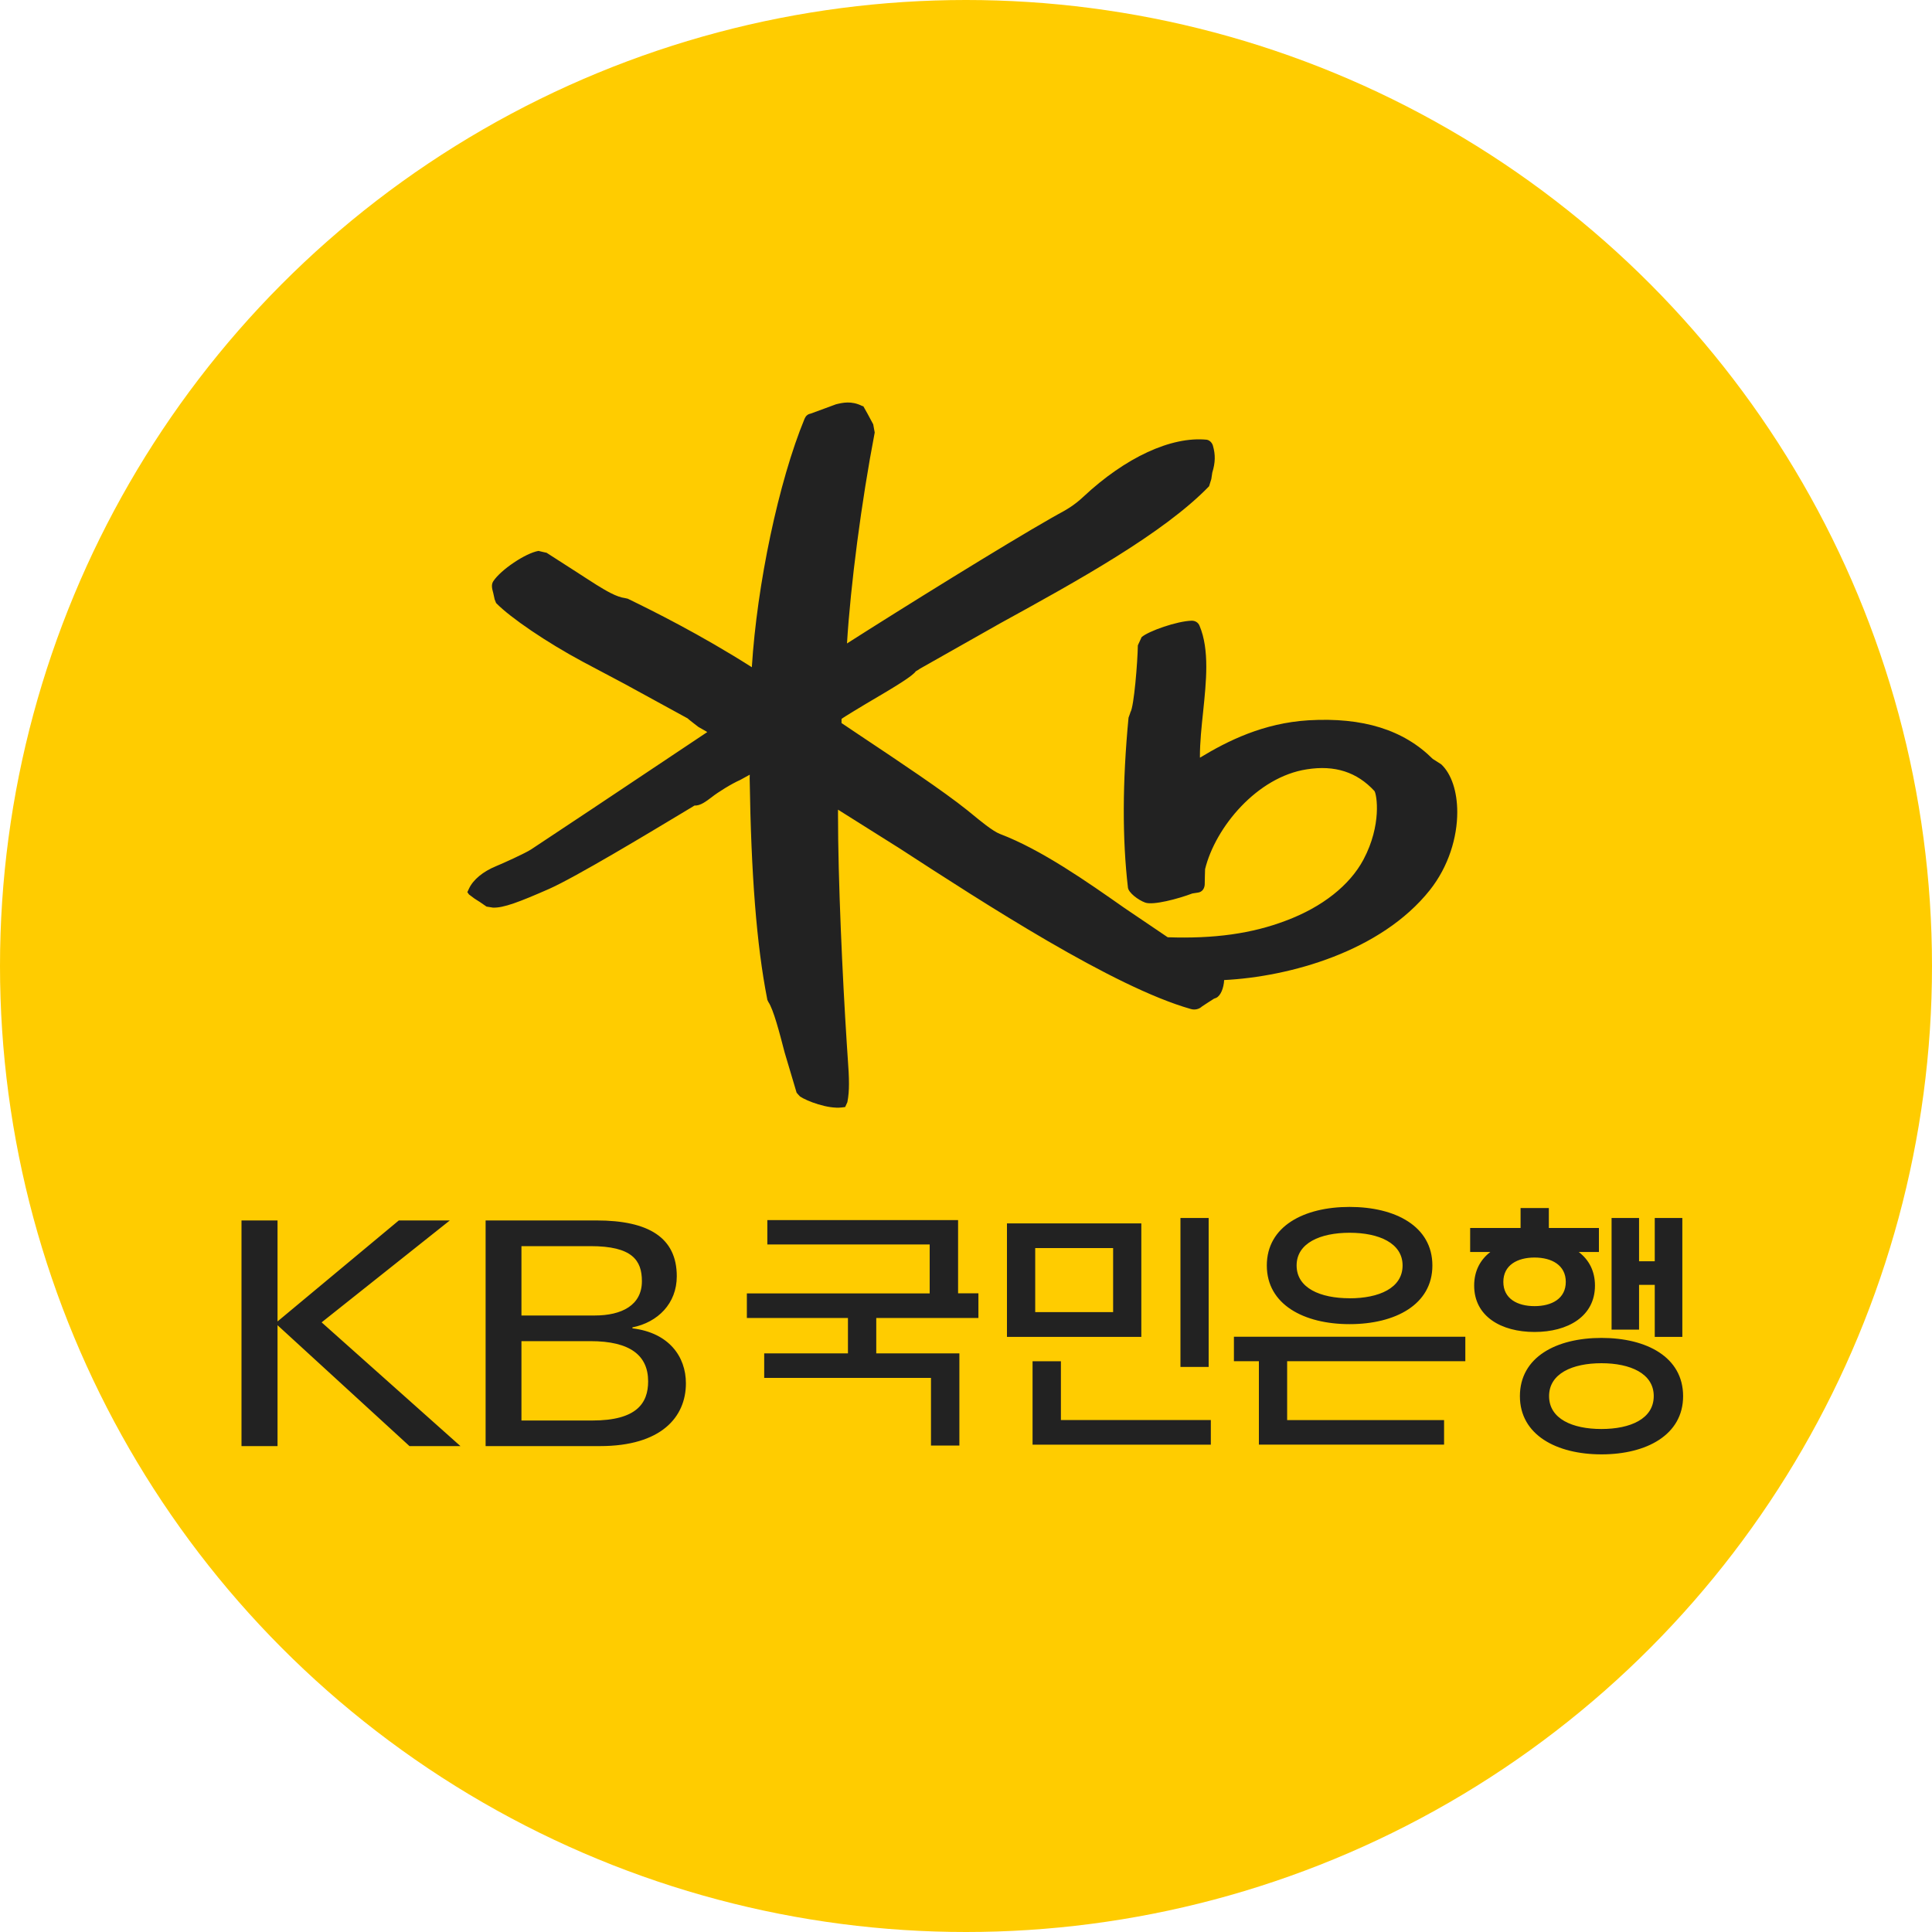 <svg xmlns="http://www.w3.org/2000/svg" width="40" height="40" viewBox="0 0 40 40">
    <g fill="none" fill-rule="evenodd">
        <g>
            <g>
                <g>
                    <g>
                        <g>
                            <g transform="translate(-16 -663) translate(0 504) translate(0 104) translate(0 45) translate(16 8) translate(0 2)">
                                <circle cx="20" cy="20" r="20" fill="#FC0"/>
                                <g fill="#222">
                                    <path d="M24.84 7.492l-.177-.113c-.605-.603-1.447-.865-2.572-.799-.937.057-1.68.429-2.247.774l-.001-.026c0-.293.033-.611.066-.92.032-.315.066-.634.066-.936 0-.309-.035-.602-.141-.852-.027-.064-.086-.102-.16-.102-.303.007-.894.214-1.038.34l-.078.17c-.005.335-.079 1.271-.154 1.385.004-.004-.039.113-.039.113-.128 1.336-.13 2.512-.012 3.52.013.102.207.253.357.308.165.06.68-.077.977-.189l.11-.017c.095-.01.15-.09.146-.196-.002-.003.007-.291.007-.291.214-.87 1.08-1.91 2.107-2.066.58-.092 1.038.057 1.4.45.048.072.154.699-.228 1.419-.285.533-.853.982-1.602 1.263-.708.27-1.488.378-2.451.345l-.901-.61c-.764-.536-1.713-1.203-2.572-1.529-.152-.058-.422-.283-.585-.417l-.09-.073c-.495-.398-1.439-1.027-2.197-1.532l-.408-.274v-.085c.022-.024.5-.31.5-.31.666-.39.974-.581 1.04-.68-.014.015.088-.053.088-.053l1.653-.935c1.587-.872 3.385-1.862 4.329-2.84l.046-.149.02-.133c.064-.209.067-.369.014-.555-.013-.053-.062-.115-.128-.126-.737-.074-1.688.369-2.554 1.18-.195.183-.359.274-.532.367l-.133.075c-.954.542-3.104 1.877-4.23 2.596.074-1.21.298-2.931.574-4.367l-.031-.17-.117-.218-.087-.155-.025-.007c-.225-.113-.409-.067-.543-.034l-.225.083-.3.11c-.06.011-.1.048-.124.105-.537 1.299-.986 3.436-1.092 5.145C9.492 4.798 8.5 4.307 8.012 4.07l-.013-.007-.058-.013c-.176-.022-.39-.15-.594-.276-.022-.012-.41-.264-.41-.264l-.623-.4c.005.004-.165-.037-.165-.037-.268.045-.782.392-.936.628-.02.03-.028.064-.028.1 0 .049.016.1.028.148l.028.127.03.076c.299.307 1.054.818 1.794 1.215l.858.455 1.313.718c0 .006.224.178.224.178l.155.088.028.018-2.39 1.595-1.255.833c-.12.08-.615.303-.725.347-.272.111-.478.281-.563.466l-.034.073.034.048.096.072c-.005 0 .129.084.129.084l.138.095c.003.002.131.021.131.021.22.01.548-.117 1.16-.385.561-.249 2.087-1.17 2.74-1.562l.277-.167c.116.01.242-.088.355-.173.13-.104.415-.28.589-.356.005-.001.104-.057.198-.109l-.002.075c.03 1.996.143 3.446.362 4.564l.003.02.021.045c.107.157.23.63.338 1.047l.248.833c.006.01.07.078.07.078.142.096.575.262.864.228l.071-.009.046-.101c.024-.124.033-.247.033-.382 0-.152-.01-.32-.025-.525l-.02-.3c-.09-1.393-.182-3.404-.182-4.741V8.43l1.272.8c1.762 1.144 4.423 2.87 6.031 3.327.084.025.172.005.234-.053.002-.004.247-.16.247-.16l.047-.018c.092-.045.154-.2.164-.368 1.356-.069 3.246-.59 4.258-1.862.392-.494.568-1.097.568-1.614 0-.424-.118-.789-.331-.99M13.142 18.954L13.142 19.687 14.863 19.687 14.863 21.596 14.275 21.596 14.275 20.195 10.822 20.195 10.822 19.687 12.556 19.687 12.556 18.954 10.463 18.954 10.463 18.446 14.248 18.446 14.248 17.432 10.887 17.432 10.887 16.928 14.836 16.928 14.836 18.443 15.257 18.443 15.257 18.954zM15.848 19.346h2.782v-2.35h-2.782v2.35zm.585-.513h1.613v-1.326h-1.613v1.326zM20.069 21.577L16.378 21.577 16.378 19.85 16.965 19.85 16.965 21.068 20.069 21.068zM19.44 19.968L20.024 19.968 20.024 16.884 19.44 16.884zM25.338 19.849L25.338 19.343 20.547 19.343 20.547 19.849 21.064 19.849 21.064 21.576 24.898 21.576 24.898 21.069 21.649 21.069 21.649 19.849zM22.942 16.655c-.946 0-1.714.4-1.714 1.213 0 .808.768 1.214 1.714 1.214.947 0 1.714-.406 1.714-1.214 0-.813-.767-1.213-1.714-1.213m0 1.891c-.606 0-1.097-.21-1.097-.679 0-.464.49-.677 1.097-.677.605 0 1.097.213 1.097.677 0 .47-.492.68-1.097.68M28.366 19.196L28.935 19.196 28.935 18.269 29.26 18.269 29.26 19.346 29.831 19.346 29.831 16.884 29.26 16.884 29.26 17.78 28.935 17.78 28.935 16.884 28.366 16.884zM26.771 18.709c-.357 0-.646-.155-.646-.502 0-.346.289-.504.646-.504.356 0 .647.158.647.504 0 .347-.29.502-.647.502zm1.333-1.618h-1.037v-.413h-.585v.413h-1.044v.497h.418c-.207.159-.335.39-.335.696 0 .638.56.96 1.25.96s1.251-.322 1.251-.96c0-.306-.128-.537-.336-.696h.418v-.497zM28.158 19.367c-.935 0-1.69.396-1.69 1.206 0 .801.755 1.205 1.69 1.205.932 0 1.689-.404 1.689-1.205 0-.81-.757-1.206-1.69-1.206m-.001 1.886c-.6 0-1.084-.21-1.084-.681 0-.468.484-.681 1.084-.681.598 0 1.083.213 1.083.68 0 .472-.485.682-1.083.682M5.797 21.077h1.469c.911 0 1.153-.356 1.153-.81 0-.536-.371-.833-1.193-.833h-1.43v1.643zm0-2.174h1.515c.563 0 .978-.214.978-.711 0-.435-.204-.725-1.064-.725h-1.43v1.436zm-.744-1.968h2.296c1.092 0 1.663.363 1.663 1.156 0 .564-.393.953-.918 1.058v.02c.752.09 1.107.582 1.107 1.138 0 .698-.51 1.3-1.78 1.3H5.054v-4.672zM0 16.935L.746 16.935.746 19.026 3.257 16.935 4.313 16.935 1.659 19.045 4.533 21.607 3.478 21.607.746 19.104.746 21.607 0 21.607z" transform="translate(5 8.333)"/>
                                </g>
                            </g>
                        </g>
                    </g>
                </g>
            </g>
        </g>
    </g>
</svg>
